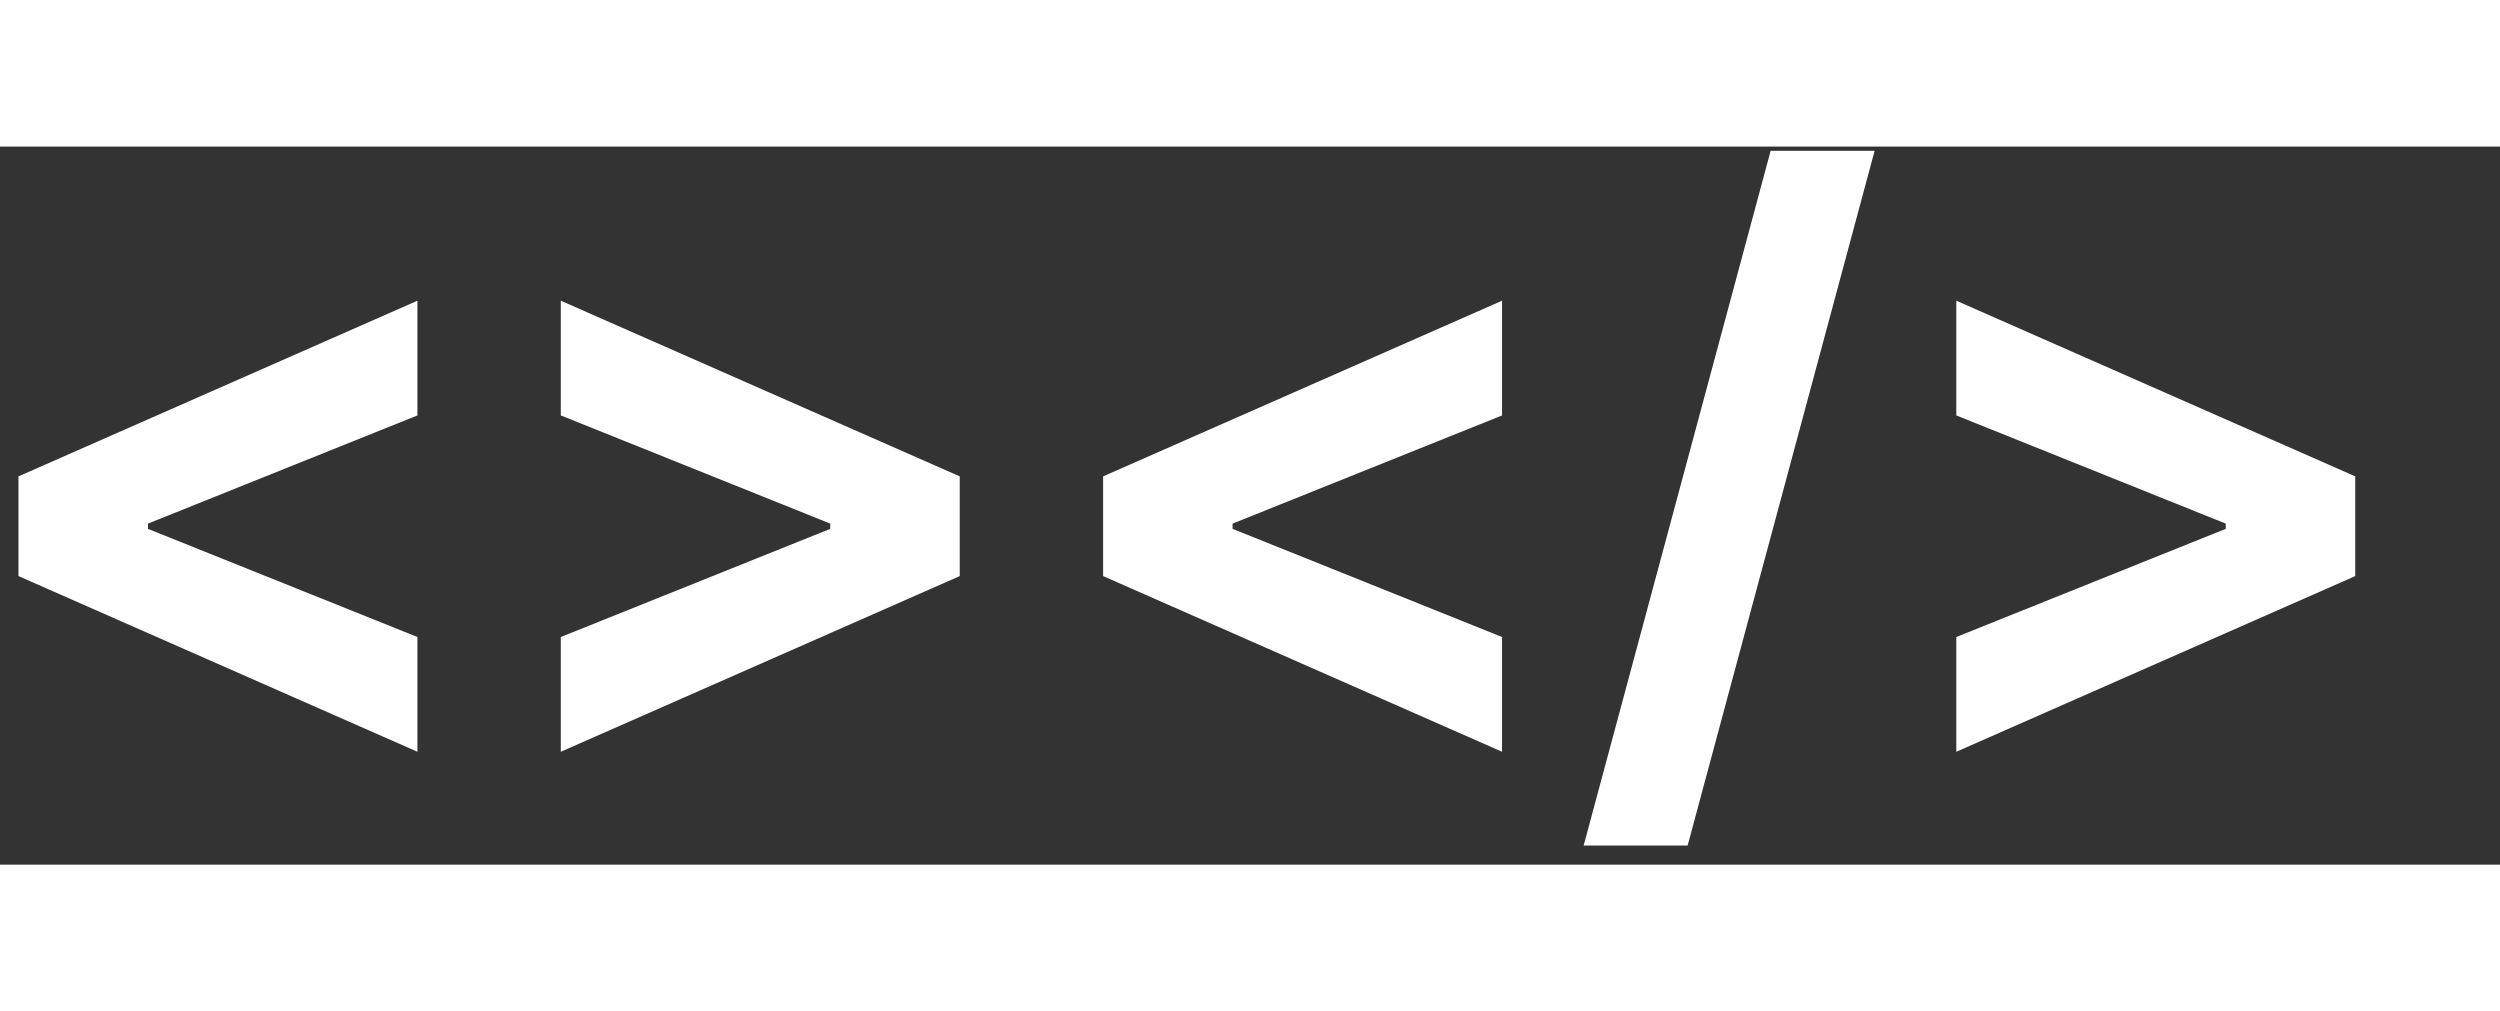 <svg width="89" height="36" viewBox="0 0 94 27" fill="none" xmlns="http://www.w3.org/2000/svg">
<rect x="0" y="0" width="94" height="27" fill="#333333" stroke="none"/>
<path d="M0.695 16.15V12.4L15.695 5.795V10.109L5.425 14.232L5.564 14.008V14.541L5.425 14.318L15.695 18.44V22.755L0.695 16.15ZM36.086 16.15L21.086 22.755V18.44L31.356 14.318L31.217 14.541V14.008L31.356 14.232L21.086 10.109V5.795L36.086 12.4V16.15ZM41.477 16.15V12.4L56.477 5.795V10.109L46.207 14.232L46.345 14.008V14.541L46.207 14.318L56.477 18.44V22.755L41.477 16.15ZM70.486 0.159L63.455 26.281H59.545L66.576 0.159H70.486ZM88.557 16.15L73.557 22.755V18.44L83.826 14.318L83.688 14.541V14.008L83.826 14.232L73.557 10.109V5.795L88.557 12.4V16.15Z" fill="white" fill-opacity="1"/>
</svg>
